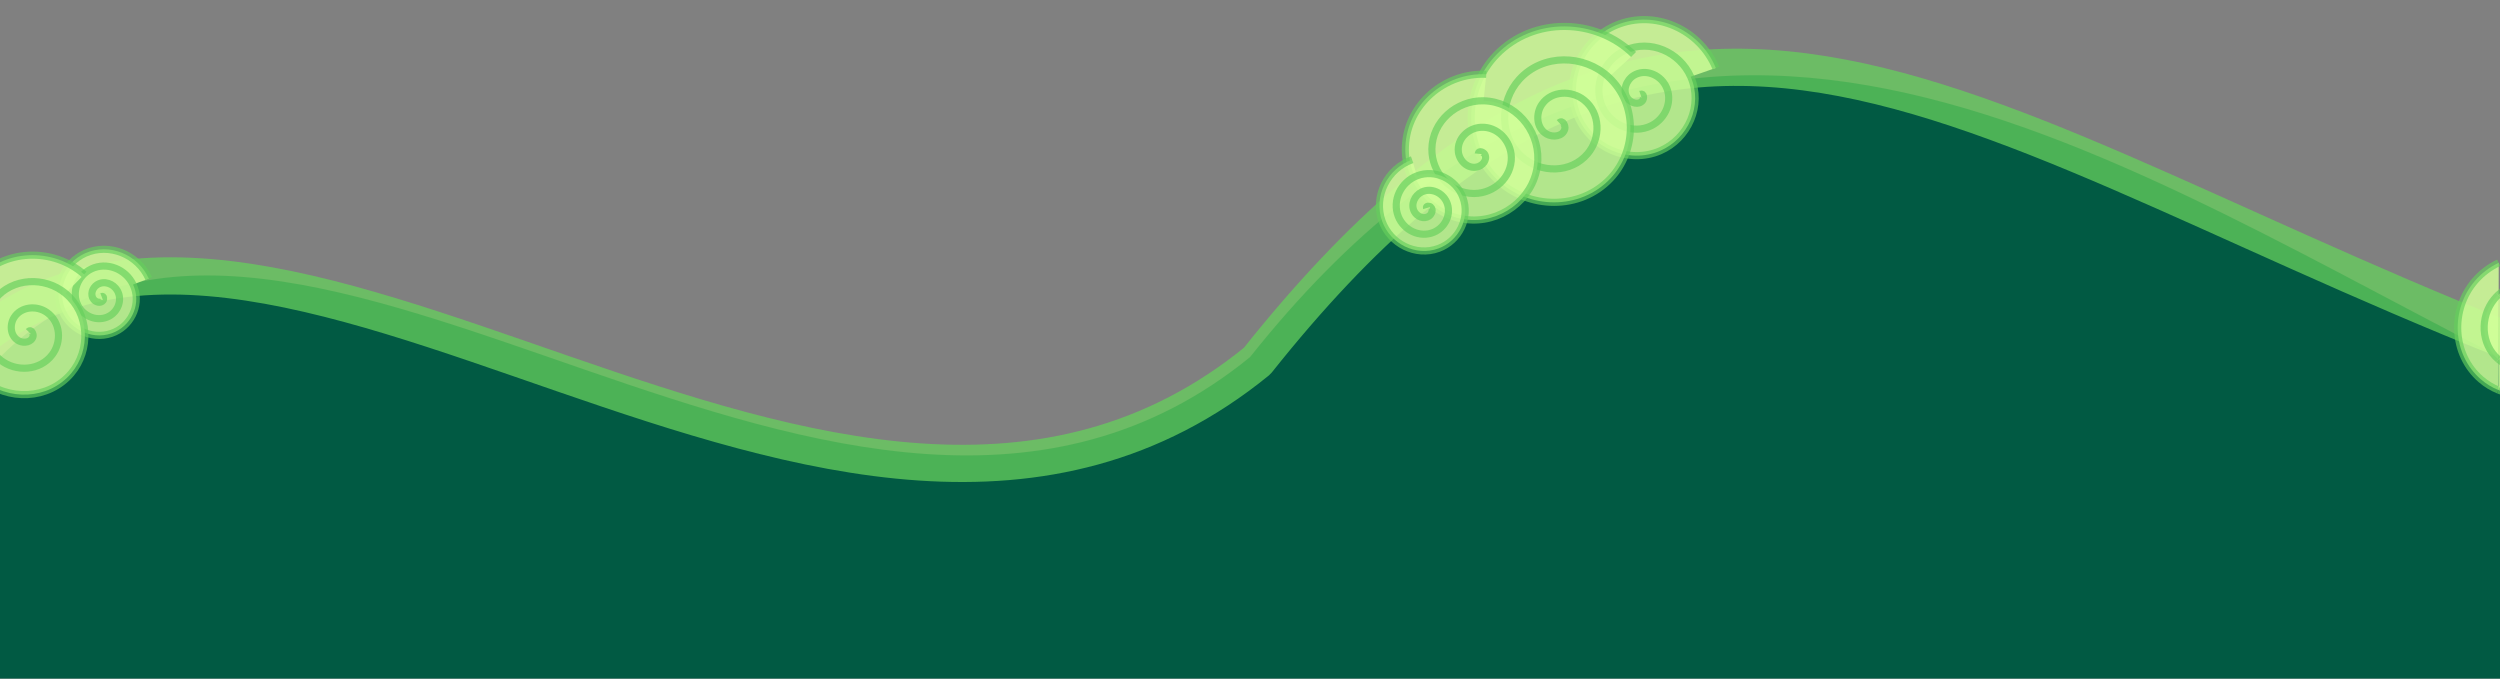 <?xml version="1.0" encoding="UTF-8" standalone="no"?>
<!-- Created with Inkscape (http://www.inkscape.org/) -->

<svg
   xmlns:osb="http://www.openswatchbook.org/uri/2009/osb"
   xmlns:dc="http://purl.org/dc/elements/1.1/"
   xmlns:cc="http://creativecommons.org/ns#"
   xmlns:rdf="http://www.w3.org/1999/02/22-rdf-syntax-ns#"
   xmlns:svg="http://www.w3.org/2000/svg"
   xmlns="http://www.w3.org/2000/svg"
   xmlns:sodipodi="http://sodipodi.sourceforge.net/DTD/sodipodi-0.dtd"
   xmlns:inkscape="http://www.inkscape.org/namespaces/inkscape"
   width="350"
   height="95"
   id="svg3811"
   version="1.1"
   inkscape:version="0.48.4 r9939"
   sodipodi:docname="wave-far.svg">
  <rect width="100%" height="100%" fill="#808080" stroke="none"/>
  <defs
     id="defs3813">
    <linearGradient
       id="linearGradient6191">
      <stop
         style="stop-color:#002499;stop-opacity:1;"
         offset="0"
         id="stop6193" />
      <stop
         style="stop-color:#002499;stop-opacity:0;"
         offset="1"
         id="stop6195" />
    </linearGradient>
    <linearGradient
       id="linearGradient6139"
       osb:paint="solid">
      <stop
         style="stop-color:#ffffff;stop-opacity:1;"
         offset="0"
         id="stop6141" />
    </linearGradient>
    <linearGradient
       id="linearGradient6125"
       osb:paint="gradient">
      <stop
         style="stop-color:#ffffff;stop-opacity:1;"
         offset="0"
         id="stop6127" />
      <stop
         style="stop-color:#ffffff;stop-opacity:0;"
         offset="1"
         id="stop6129" />
    </linearGradient>
    <linearGradient
       id="linearGradient5897"
       osb:paint="solid">
      <stop
         style="stop-color:#000000;stop-opacity:1;"
         offset="0"
         id="stop5899" />
    </linearGradient>
  </defs>
  <sodipodi:namedview
     id="base"
     pagecolor="#ffffff"
     bordercolor="#666666"
     borderopacity="1.0"
     inkscape:pageopacity="0.0"
     inkscape:pageshadow="2"
     inkscape:zoom="2.8"
     inkscape:cx="154.96296"
     inkscape:cy="91.335646"
     inkscape:document-units="px"
     inkscape:current-layer="layer2"
     showgrid="true"
     inkscape:showpageshadow="false"
     showborder="true"
     inkscape:snap-bbox="false"
     inkscape:window-width="1607"
     inkscape:window-height="1028"
     inkscape:window-x="1985"
     inkscape:window-y="-8"
     inkscape:window-maximized="1"
     showguides="true"
     inkscape:guide-bbox="true"
     inkscape:snap-to-guides="false">
    <inkscape:grid
       type="xygrid"
       id="grid3819"
       empspacing="5"
       visible="true"
       enabled="true"
       snapvisiblegridlinesonly="true"
       dotted="true" />
    <sodipodi:guide
       orientation="1,0"
       position="-5,50"
       id="guide5962" />
  </sodipodi:namedview>
  <g
     inkscape:groupmode="layer"
     id="layer4"
     inkscape:label="Layer 0"
     transform="translate(0,-105)">
    <path
       style="fill:#015a43;fill-opacity:1;stroke:none"
       d="m 0,200 175,0 175,0 0,-22.5 0,-22.5 C 290.888,124.636 231.511,83.933 175,155 118.662,200.902 41.248,113.752 0,155 -5.011,160.011 0,169.174 0,176.261 0,184.174 0,200 0,200 z"
       id="path4431"
       inkscape:connector-curvature="0"
       sodipodi:nodetypes="ccccccasc" />
    <path
       style="fill:none;stroke:#65cf5c;stroke-width:5.21;stroke-linecap:square;stroke-linejoin:bevel;stroke-miterlimit:4;stroke-opacity:0.751;stroke-dasharray:none;stroke-dashoffset:29.5"
       d="m -10,205 185,10 185,-5 -1.653,-31.015 0,-23.445 c -83.548,-31.639 -123.464,-74.051 -182.348,0 -58.703,47.829 -139.368,-42.98 -182.348,0 -5.222,5.222 0,14.769 0,22.154 C -6.349,185.94 -10,205 -10,205 z"
       id="path4431-7"
       inkscape:connector-curvature="0"
       sodipodi:nodetypes="ccccccasc" />
  </g>
  <g
     inkscape:label="Layer 1"
     inkscape:groupmode="layer"
     id="layer1"
     transform="translate(0,-957.362)">
    <path
       sodipodi:type="spiral"
       style="opacity:0.85;fill:#d1ff99;fill-opacity:1;stroke:#65cf5c;stroke-width:1px;stroke-linecap:butt;stroke-linejoin:miter;stroke-opacity:0.778"
       id="path4395"
       sodipodi:cx="100"
       sodipodi:cy="110"
       sodipodi:expansion="1"
       sodipodi:revolution="3"
       sodipodi:radius="11.18034"
       sodipodi:argument="-18.385908"
       sodipodi:t0="0"
       d="m 100,110 c 0.501,0.251 -0.091,0.8 -0.417,0.833 -0.884,0.092 -1.367,-0.918 -1.25,-1.667 0.21,-1.339 1.699,-1.984 2.917,-1.667 1.788,0.465 2.613,2.488 2.083,4.167 -0.707,2.238 -3.28,3.249 -5.417,2.5 C 95.228,113.225 94.03,110.093 95,107.5 c 1.175,-3.141 4.867,-4.526 7.917,-3.333 3.593,1.406 5.167,5.662 3.75,9.167 -1.636,4.046 -6.457,5.808 -10.417,4.167 -4.499,-1.865 -6.45,-7.252 -4.583,-11.667 2.094,-4.952 8.047,-7.092 12.917,-5 5.406,2.323 7.735,8.843 5.417,14.167"
       transform="matrix(0.697,-0.717,0.717,0.697,81.085,965.589)" />
    <path
       sodipodi:type="spiral"
       style="opacity:0.85;fill:#d1ff99;fill-opacity:1;stroke:#65cf5c;stroke-width:1px;stroke-linecap:butt;stroke-linejoin:miter;stroke-opacity:0.778"
       id="path4393"
       sodipodi:cx="80"
       sodipodi:cy="110"
       sodipodi:expansion="1"
       sodipodi:revolution="3"
       sodipodi:radius="14.142136"
       sodipodi:argument="-18.064157"
       sodipodi:t0="0"
       d="m 80,110 c 0.501,0.501 -0.428,0.923 -0.833,0.833 -1.097,-0.244 -1.273,-1.649 -0.833,-2.5 0.787,-1.523 2.832,-1.701 4.167,-0.833 1.959,1.273 2.141,4.031 0.833,5.833 -1.743,2.403 -5.235,2.586 -7.5,0.833 -2.85,-2.206 -3.035,-6.443 -0.833,-9.167 2.666,-3.299 7.651,-3.485 10.833,-0.833 3.75,3.125 3.936,8.861 0.833,12.5 -3.582,4.201 -10.072,4.387 -14.167,0.833 -4.653,-4.038 -4.839,-11.283 -0.833,-15.833 4.494,-5.105 12.494,-5.292 17.5,-0.833 5.558,4.95 5.744,13.705 0.833,19.167"
       transform="matrix(0.043,-0.999,0.999,0.043,104.951,1049.738)" />
    <path
       sodipodi:type="spiral"
       style="opacity:0.85;fill:#d1ff99;fill-opacity:1;stroke:#65cf5c;stroke-width:1px;stroke-linecap:butt;stroke-linejoin:miter;stroke-opacity:0.778"
       id="path4391"
       sodipodi:cx="65"
       sodipodi:cy="120"
       sodipodi:expansion="1"
       sodipodi:revolution="3"
       sodipodi:radius="11.18034"
       sodipodi:argument="-18.385908"
       sodipodi:t0="0"
       d="m 65,120 c 0.501,0.251 -0.091,0.8 -0.417,0.833 -0.884,0.092 -1.367,-0.918 -1.25,-1.667 0.21,-1.339 1.699,-1.984 2.917,-1.667 1.788,0.465 2.613,2.488 2.083,4.167 -0.707,2.238 -3.28,3.249 -5.417,2.5 C 60.228,123.225 59.03,120.093 60,117.5 c 1.175,-3.141 4.867,-4.526 7.917,-3.333 3.593,1.406 5.167,5.662 3.75,9.167 -1.636,4.046 -6.457,5.808 -10.417,4.167 -4.499,-1.865 -6.45,-7.252 -4.583,-11.667 2.094,-4.952 8.047,-7.092 12.917,-5 5.406,2.323 7.735,8.843 5.417,14.167"
       transform="matrix(-0.355,-0.935,0.935,-0.355,117.827,1082.265)" />
    <path
       sodipodi:type="spiral"
       style="opacity:0.85;fill:#d1ff99;fill-opacity:1;stroke:#65cf5c;stroke-width:1px;stroke-linecap:butt;stroke-linejoin:miter;stroke-opacity:0.778"
       id="path5960"
       sodipodi:cx="45"
       sodipodi:cy="110"
       sodipodi:expansion="1"
       sodipodi:revolution="3"
       sodipodi:radius="7.0710678"
       sodipodi:argument="-18.064157"
       sodipodi:t0="0"
       d="m 45,110 c 0.251,0.251 -0.214,0.462 -0.417,0.417 -0.549,-0.122 -0.637,-0.824 -0.417,-1.25 0.394,-0.761 1.416,-0.85 2.083,-0.417 0.98,0.637 1.07,2.015 0.417,2.917 -0.871,1.201 -2.618,1.293 -3.75,0.417 -1.425,-1.103 -1.517,-3.221 -0.417,-4.583 1.333,-1.65 3.826,-1.742 5.417,-0.417 1.875,1.562 1.968,4.431 0.417,6.25 -1.791,2.101 -5.036,2.194 -7.083,0.417 -2.326,-2.019 -2.42,-5.641 -0.417,-7.917 2.247,-2.553 6.247,-2.646 8.75,-0.417 2.779,2.475 2.872,6.853 0.417,9.583"
       transform="matrix(0.409,-0.912,0.912,0.409,-104.503,994.927)" />
    <path
       sodipodi:type="spiral"
       style="opacity:0.85;fill:#d1ff99;fill-opacity:1;stroke:#65cf5c;stroke-width:1px;stroke-linecap:butt;stroke-linejoin:miter;stroke-opacity:0.778"
       id="path5960-1"
       sodipodi:cx="45"
       sodipodi:cy="110"
       sodipodi:expansion="1"
       sodipodi:revolution="3"
       sodipodi:radius="7.0710678"
       sodipodi:argument="-18.064157"
       sodipodi:t0="0"
       d="m 45,110 c 0.251,0.251 -0.214,0.462 -0.417,0.417 -0.549,-0.122 -0.637,-0.824 -0.417,-1.25 0.394,-0.761 1.416,-0.85 2.083,-0.417 0.98,0.637 1.07,2.015 0.417,2.917 -0.871,1.201 -2.618,1.293 -3.75,0.417 -1.425,-1.103 -1.517,-3.221 -0.417,-4.583 1.333,-1.65 3.826,-1.742 5.417,-0.417 1.875,1.562 1.968,4.431 0.417,6.25 -1.791,2.101 -5.036,2.194 -7.083,0.417 -2.326,-2.019 -2.42,-5.641 -0.417,-7.917 2.247,-2.553 6.247,-2.646 8.75,-0.417 2.779,2.475 2.872,6.853 0.417,9.583"
       transform="matrix(-0.879,-0.476,0.476,-0.879,186.908,1104.606)"
       inkscape:transform-center-x="6.507186" />
  </g>
  <g
     inkscape:groupmode="layer"
     id="layer2"
     inkscape:label="Layer2"
     transform="translate(0,-105)">
    <path
       style="opacity:0.85;fill:#d1ff99;fill-opacity:1;stroke:#65cf5c;stroke-width:1px;stroke-linecap:butt;stroke-linejoin:miter;stroke-opacity:0.778"
       d="m 0,150 c 0.501,0.251 -0.091,0.8 -0.417,0.833 -0.884,0.092 -1.367,-0.918 -1.25,-1.667 0.21,-1.339 1.699,-1.984 2.917,-1.667 1.788,0.465 2.613,2.488 2.083,4.167 -0.707,2.238 -3.28,3.249 -5.417,2.5 -2.689,-0.942 -3.887,-4.073 -2.917,-6.667 1.175,-3.141 4.867,-4.526 7.917,-3.333 3.593,1.406 5.167,5.662 3.75,9.167 -1.636,4.046 -6.457,5.808 -10.417,4.167 -4.499,-1.865 -6.45,-7.252 -4.583,-11.667 2.094,-4.952 8.047,-7.092 12.917,-5 5.406,2.323 7.735,8.843 5.417,14.167"
       id="path5952"
       transform="matrix(0.305,-0.952,0.952,0.305,-138.83,105.661)"
       inkscape:connector-curvature="0" />
    <path
       style="opacity:0.85;fill:#d1ff99;fill-opacity:1;stroke:#65cf5c;stroke-width:1px;stroke-linecap:butt;stroke-linejoin:miter;stroke-opacity:0.778"
       d="m 349.783,159.614 c -0.877,-0.358 -1.706,-0.857 -2.448,-1.496 -4.077,-3.506 -4.297,-9.828 -0.818,-13.826 0.946,-1.087 2.074,-1.921 3.304,-2.505"
       id="path6055"
       inkscape:connector-curvature="0" />
    <path
       style="opacity:0.85;fill:#d1ff99;fill-opacity:1;stroke:#65cf5c;stroke-width:1px;stroke-linecap:butt;stroke-linejoin:miter;stroke-opacity:0.778"
       d="m 349.745,146.289 c 2.523,-2.4 6.618,-2.409 9.312,-0.165 3.354,2.793 3.56,7.922 0.788,11.191 -2.507,2.956 -6.644,3.695 -10.061,2.298"
       id="path6053"
       inkscape:connector-curvature="0" />
    <path
       style="opacity:0.85;fill:#d1ff99;fill-opacity:1;stroke:#65cf5c;stroke-width:1px;stroke-linecap:butt;stroke-linejoin:miter;stroke-opacity:0.778"
       d="m 349.778,155.32 c -2.478,-2.109 -2.62,-5.937 -0.596,-8.424 0.177,-0.217 0.365,-0.42 0.562,-0.607"
       id="path6051"
       inkscape:connector-curvature="0" />
    <path
       style="opacity:0.85;fill:#d1ff99;fill-opacity:1;stroke:#65cf5c;stroke-width:1px;stroke-linecap:butt;stroke-linejoin:miter;stroke-opacity:0.778"
       d="m 353.847,151.455 c 0.392,-0.401 0.734,0.33 0.666,0.651 -0.183,0.869 -1.292,1.022 -1.969,0.682 -1.211,-0.609 -1.37,-2.223 -0.697,-3.286 0.989,-1.56 3.167,-1.729 4.604,-0.712 1.915,1.356 2.092,4.115 0.727,5.921 -1.718,2.273 -5.065,2.458 -7.239,0.742 -0.055,-0.043 -0.109,-0.087 -0.162,-0.132"
       id="path5952-2"
       inkscape:connector-curvature="0" />
  </g>
</svg>
